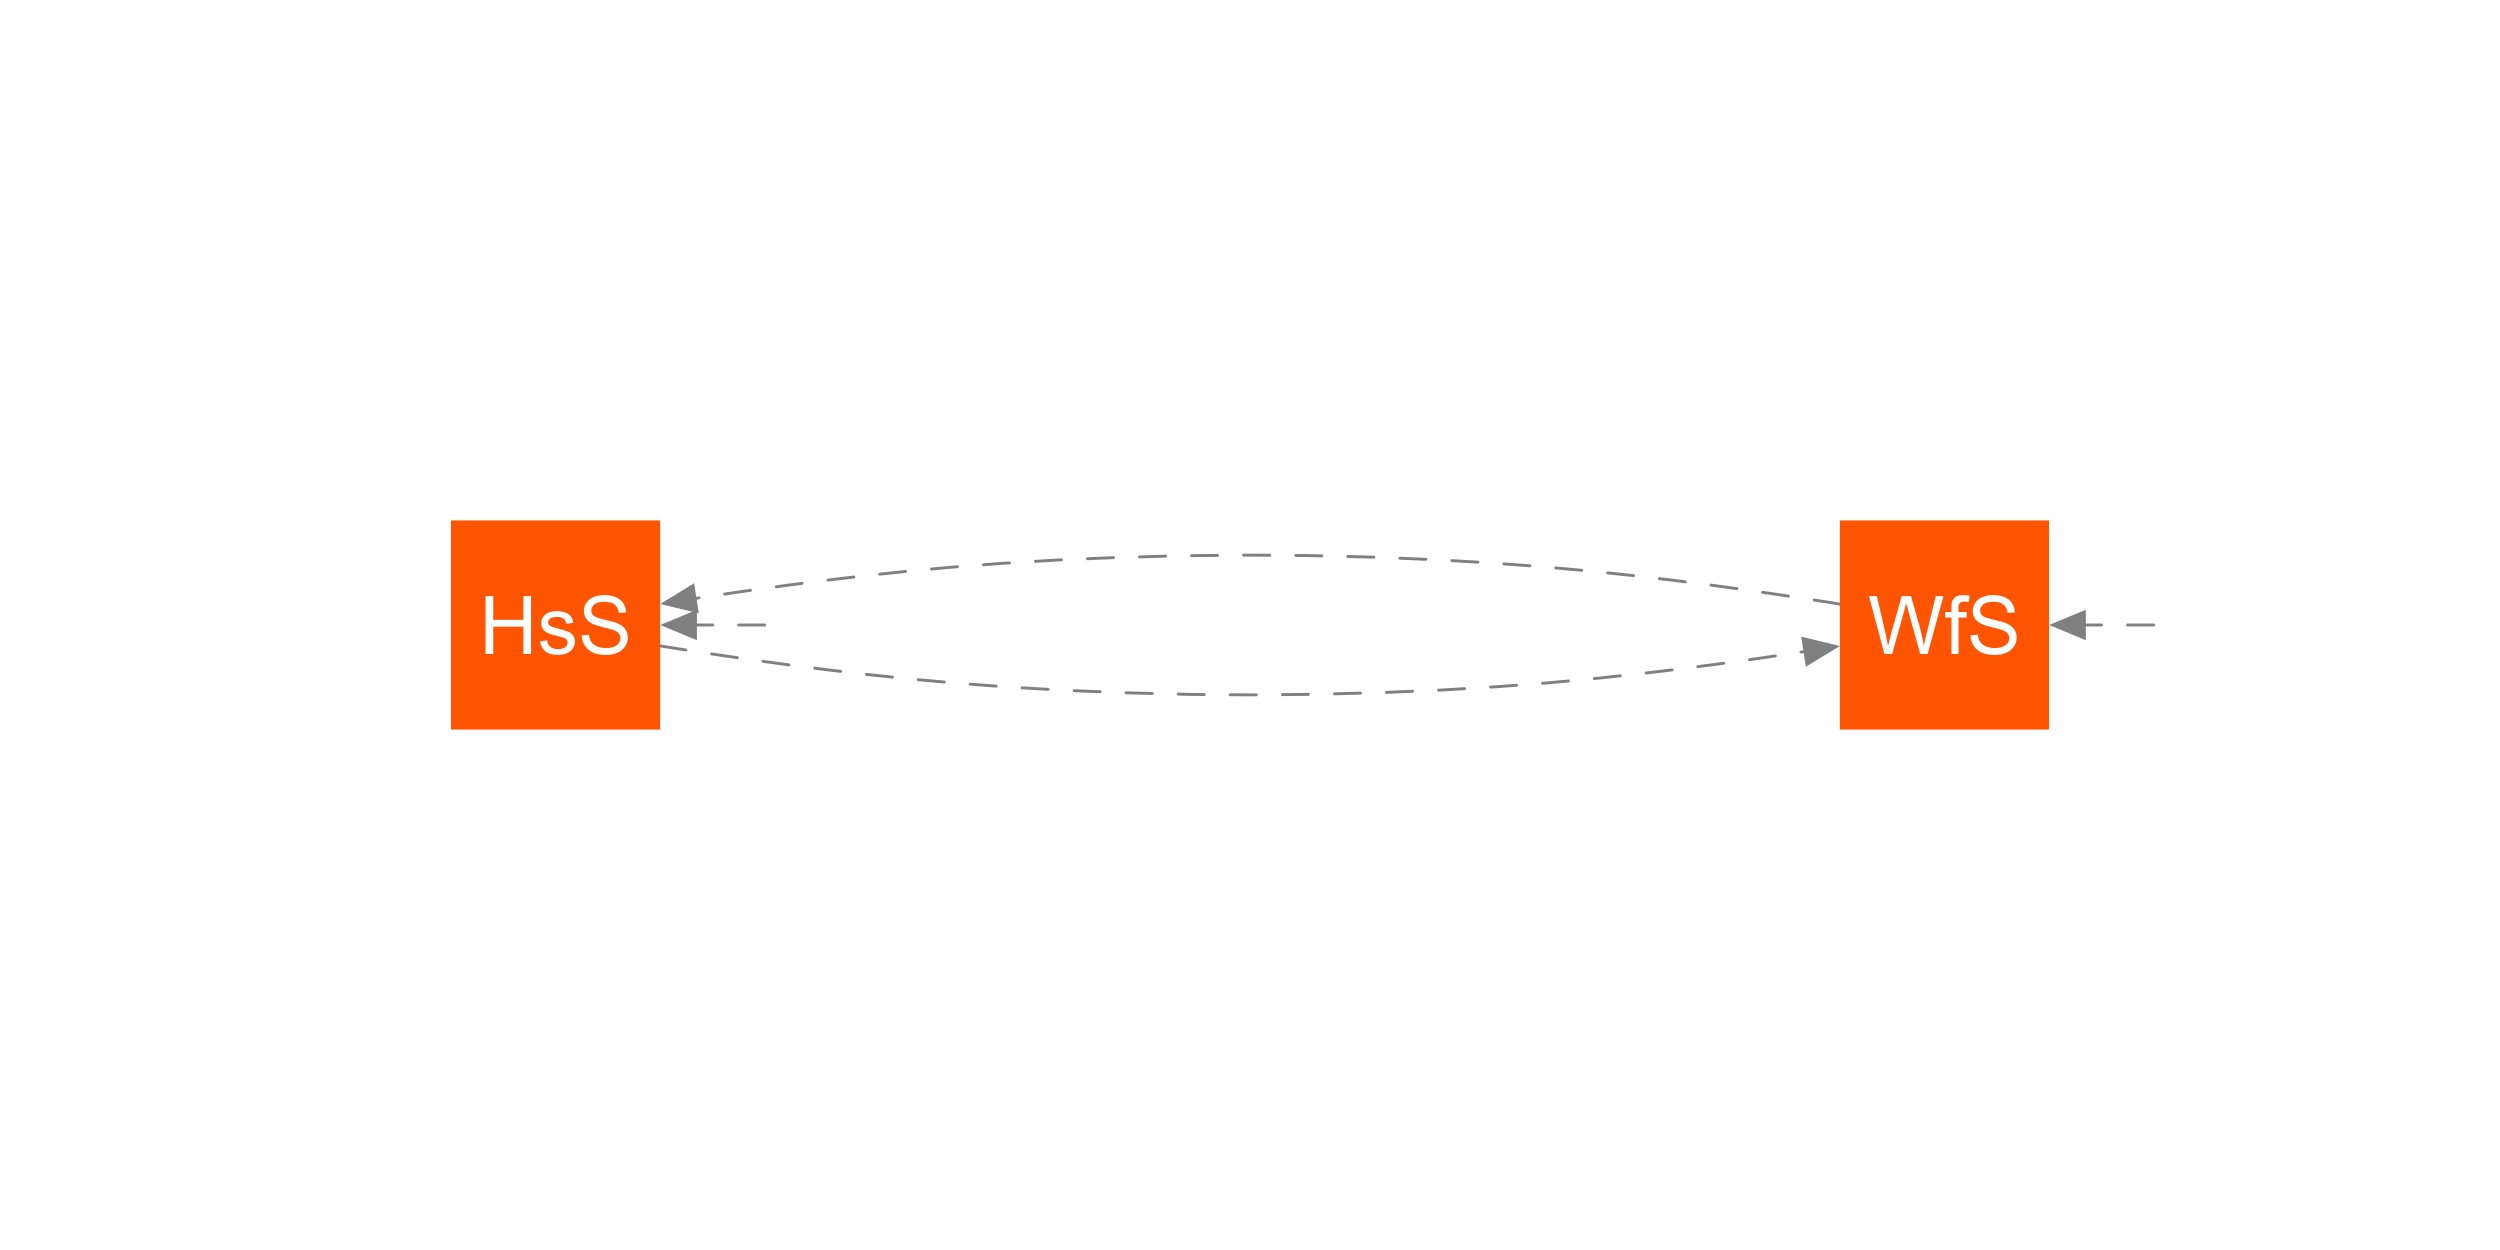<?xml version="1.0" encoding="UTF-8"?>
<svg xmlns="http://www.w3.org/2000/svg" xmlns:xlink="http://www.w3.org/1999/xlink" width="288pt" height="144pt" viewBox="0 0 288 144" version="1.1">
<defs>
<g>
<symbol overflow="visible" id="glyph0-0">
<path style="stroke:none;" d="M 1.887 0 L 0.113 -6.676 L 1.02 -6.676 L 2.035 -2.301 C 2.141 -1.84 2.234 -1.383 2.316 -0.934 C 2.484 -1.645 2.586 -2.059 2.617 -2.168 L 3.891 -6.676 L 4.953 -6.676 L 5.91 -3.297 C 6.148 -2.457 6.32 -1.668 6.43 -0.934 C 6.512 -1.352 6.625 -1.836 6.762 -2.387 L 7.809 -6.676 L 8.699 -6.676 L 6.867 0 L 6.016 0 L 4.609 -5.086 C 4.488 -5.508 4.418 -5.77 4.398 -5.871 C 4.324 -5.562 4.258 -5.301 4.203 -5.086 L 2.785 0 Z M 1.887 0 "/>
</symbol>
<symbol overflow="visible" id="glyph0-1">
<path style="stroke:none;" d="M 0.812 0 L 0.812 -4.199 L 0.086 -4.199 L 0.086 -4.836 L 0.812 -4.836 L 0.812 -5.352 C 0.809 -5.672 0.836 -5.914 0.898 -6.074 C 0.973 -6.285 1.113 -6.457 1.312 -6.59 C 1.512 -6.719 1.789 -6.785 2.148 -6.789 C 2.379 -6.785 2.633 -6.758 2.914 -6.707 L 2.793 -5.992 C 2.617 -6.02 2.457 -6.035 2.309 -6.039 C 2.059 -6.035 1.879 -5.98 1.777 -5.879 C 1.672 -5.77 1.621 -5.57 1.625 -5.281 L 1.625 -4.836 L 2.57 -4.836 L 2.57 -4.199 L 1.625 -4.199 L 1.625 0 Z M 0.812 0 "/>
</symbol>
<symbol overflow="visible" id="glyph0-2">
<path style="stroke:none;" d="M 0.418 -2.145 L 1.254 -2.219 C 1.293 -1.883 1.383 -1.609 1.527 -1.395 C 1.672 -1.18 1.895 -1.004 2.199 -0.875 C 2.5 -0.742 2.844 -0.68 3.223 -0.68 C 3.559 -0.68 3.855 -0.727 4.117 -0.828 C 4.371 -0.926 4.562 -1.066 4.691 -1.242 C 4.816 -1.414 4.879 -1.602 4.883 -1.812 C 4.879 -2.016 4.82 -2.199 4.699 -2.359 C 4.578 -2.516 4.375 -2.648 4.098 -2.754 C 3.914 -2.824 3.52 -2.93 2.906 -3.078 C 2.293 -3.223 1.863 -3.363 1.621 -3.496 C 1.301 -3.66 1.062 -3.867 0.91 -4.117 C 0.75 -4.363 0.672 -4.641 0.676 -4.949 C 0.672 -5.285 0.77 -5.602 0.961 -5.895 C 1.148 -6.188 1.426 -6.41 1.797 -6.562 C 2.164 -6.711 2.574 -6.785 3.023 -6.789 C 3.516 -6.785 3.949 -6.707 4.332 -6.551 C 4.707 -6.391 5 -6.156 5.203 -5.848 C 5.406 -5.535 5.516 -5.184 5.535 -4.797 L 4.688 -4.73 C 4.641 -5.148 4.484 -5.469 4.223 -5.688 C 3.957 -5.902 3.57 -6.012 3.059 -6.012 C 2.523 -6.012 2.133 -5.914 1.891 -5.719 C 1.645 -5.523 1.523 -5.285 1.527 -5.008 C 1.523 -4.766 1.609 -4.57 1.785 -4.418 C 1.953 -4.262 2.398 -4.102 3.117 -3.941 C 3.836 -3.777 4.328 -3.637 4.594 -3.516 C 4.984 -3.336 5.27 -3.105 5.457 -2.832 C 5.637 -2.555 5.73 -2.242 5.734 -1.887 C 5.73 -1.527 5.629 -1.191 5.43 -0.879 C 5.223 -0.566 4.93 -0.32 4.551 -0.148 C 4.168 0.027 3.738 0.109 3.266 0.113 C 2.656 0.109 2.152 0.027 1.746 -0.148 C 1.336 -0.32 1.016 -0.586 0.785 -0.945 C 0.551 -1.297 0.426 -1.699 0.418 -2.145 Z M 0.418 -2.145 "/>
</symbol>
<symbol overflow="visible" id="glyph0-3">
<path style="stroke:none;" d="M 0.746 0 L 0.746 -6.676 L 1.629 -6.676 L 1.629 -3.934 L 5.102 -3.934 L 5.102 -6.676 L 5.984 -6.676 L 5.984 0 L 5.102 0 L 5.102 -3.148 L 1.629 -3.148 L 1.629 0 Z M 0.746 0 "/>
</symbol>
<symbol overflow="visible" id="glyph0-4">
<path style="stroke:none;" d="M 0.285 -1.445 L 1.098 -1.57 C 1.137 -1.242 1.266 -0.992 1.477 -0.824 C 1.684 -0.648 1.973 -0.562 2.352 -0.566 C 2.723 -0.562 3.004 -0.637 3.188 -0.793 C 3.367 -0.941 3.457 -1.125 3.461 -1.336 C 3.457 -1.52 3.375 -1.664 3.219 -1.773 C 3.102 -1.84 2.824 -1.934 2.383 -2.051 C 1.777 -2.199 1.359 -2.328 1.133 -2.441 C 0.898 -2.551 0.723 -2.703 0.602 -2.902 C 0.48 -3.094 0.422 -3.312 0.422 -3.551 C 0.422 -3.766 0.469 -3.965 0.57 -4.148 C 0.664 -4.332 0.801 -4.484 0.973 -4.609 C 1.098 -4.699 1.27 -4.777 1.496 -4.848 C 1.715 -4.91 1.953 -4.945 2.203 -4.945 C 2.582 -4.945 2.914 -4.891 3.203 -4.781 C 3.488 -4.672 3.699 -4.523 3.836 -4.336 C 3.973 -4.148 4.066 -3.898 4.121 -3.59 L 3.32 -3.48 C 3.281 -3.727 3.176 -3.918 3.004 -4.062 C 2.828 -4.199 2.582 -4.27 2.262 -4.273 C 1.887 -4.27 1.617 -4.207 1.457 -4.086 C 1.293 -3.957 1.211 -3.812 1.215 -3.648 C 1.211 -3.539 1.246 -3.441 1.316 -3.359 C 1.383 -3.27 1.488 -3.199 1.629 -3.141 C 1.711 -3.109 1.953 -3.039 2.355 -2.934 C 2.934 -2.773 3.336 -2.645 3.566 -2.551 C 3.793 -2.449 3.973 -2.309 4.105 -2.121 C 4.234 -1.934 4.301 -1.699 4.305 -1.422 C 4.301 -1.145 4.219 -0.887 4.062 -0.648 C 3.898 -0.402 3.668 -0.215 3.371 -0.086 C 3.066 0.043 2.73 0.105 2.355 0.109 C 1.723 0.105 1.242 -0.023 0.914 -0.281 C 0.586 -0.543 0.375 -0.93 0.285 -1.445 Z M 0.285 -1.445 "/>
</symbol>
</g>
</defs>
<g id="surface1">
<rect x="0" y="0" width="288" height="144" style="fill:rgb(100%,100%,100%);fill-opacity:1;stroke:none;"/>
<path style="fill:none;stroke-width:0.339;stroke-linecap:round;stroke-linejoin:round;stroke:rgb(50.196%,50.196%,50.196%);stroke-opacity:1;stroke-dasharray:3,3;stroke-miterlimit:10;" d="M 76.047 74.406 L 76.102 74.414 L 76.441 74.473 L 77.297 74.609 L 78.797 74.844 L 81 75.184 L 83.863 75.609 L 87.312 76.105 L 91.234 76.641 L 95.543 77.188 L 100.18 77.73 L 105.141 78.246 L 110.473 78.723 L 116.258 79.152 L 122.598 79.52 L 129.57 79.809 L 137.164 79.996 L 144 80.051 L 151.965 79.977 L 159.477 79.773 L 166.355 79.477 L 172.609 79.098 L 178.324 78.664 L 183.598 78.18 L 188.512 77.66 L 193.102 77.117 L 197.355 76.57 L 201.219 76.043 L 204.586 75.555 L 207.363 75.141 L 207.766 75.078 "/>
<path style=" stroke:none;fill-rule:nonzero;fill:rgb(50.196%,50.196%,50.196%);fill-opacity:1;" d="M 208.035 76.812 L 211.953 74.418 L 207.492 73.344 Z M 208.035 76.812 "/>
<path style="fill:none;stroke-width:0.339;stroke-linecap:round;stroke-linejoin:round;stroke:rgb(50.196%,50.196%,50.196%);stroke-opacity:1;stroke-dasharray:3,3;stroke-miterlimit:10;" d="M 211.953 69.594 L 211.898 69.586 L 211.559 69.527 L 210.703 69.391 L 209.203 69.156 L 207 68.816 L 204.137 68.391 L 200.688 67.895 L 196.766 67.359 L 192.457 66.812 L 187.82 66.27 L 182.859 65.754 L 177.527 65.277 L 171.742 64.848 L 165.402 64.48 L 158.43 64.191 L 150.836 64.004 L 144 63.949 L 136.035 64.023 L 128.523 64.227 L 121.645 64.523 L 115.391 64.902 L 109.676 65.336 L 104.402 65.82 L 99.488 66.34 L 94.898 66.883 L 90.645 67.43 L 86.781 67.957 L 83.414 68.445 L 80.637 68.859 L 80.234 68.922 "/>
<path style=" stroke:none;fill-rule:nonzero;fill:rgb(50.196%,50.196%,50.196%);fill-opacity:1;" d="M 79.965 67.188 L 76.047 69.582 L 80.508 70.656 Z M 79.965 67.188 "/>
<path style="fill:none;stroke-width:0.339;stroke-linecap:round;stroke-linejoin:round;stroke:rgb(50.196%,50.196%,50.196%);stroke-opacity:1;stroke-dasharray:3,3;stroke-miterlimit:10;" d="M 88.094 72 L 80.285 72 "/>
<path style=" stroke:none;fill-rule:nonzero;fill:rgb(50.196%,50.196%,50.196%);fill-opacity:1;" d="M 80.285 70.242 L 76.047 72 L 80.285 73.758 Z M 80.285 70.242 "/>
<path style="fill:none;stroke-width:0.339;stroke-linecap:round;stroke-linejoin:round;stroke:rgb(50.196%,50.196%,50.196%);stroke-opacity:1;stroke-dasharray:3,3;stroke-miterlimit:10;" d="M 248.094 72 L 240.285 72 "/>
<path style=" stroke:none;fill-rule:nonzero;fill:rgb(50.196%,50.196%,50.196%);fill-opacity:1;" d="M 240.285 70.242 L 236.047 72 L 240.285 73.758 Z M 240.285 70.242 "/>
<path style=" stroke:none;fill-rule:nonzero;fill:rgb(100%,33.333%,1.176%);fill-opacity:1;" d="M 211.953 84.047 L 236.047 84.047 L 236.047 59.953 L 211.953 59.953 Z M 211.953 84.047 "/>
<path style=" stroke:none;fill-rule:nonzero;fill:rgb(100%,33.333%,1.176%);fill-opacity:1;" d="M 51.953 84.047 L 76.047 84.047 L 76.047 59.953 L 51.953 59.953 Z M 51.953 84.047 "/>
<g style="fill:rgb(100%,100%,100%);fill-opacity:1;">
  <use xlink:href="#glyph0-0" x="215.191" y="75.34"/>
  <use xlink:href="#glyph0-1" x="223.994" y="75.34"/>
  <use xlink:href="#glyph0-2" x="226.586" y="75.34"/>
</g>
<g style="fill:rgb(100%,100%,100%);fill-opacity:1;">
  <use xlink:href="#glyph0-3" x="55.191" y="75.34"/>
  <use xlink:href="#glyph0-4" x="61.927" y="75.34"/>
  <use xlink:href="#glyph0-2" x="66.59" y="75.34"/>
</g>
</g>
</svg>
